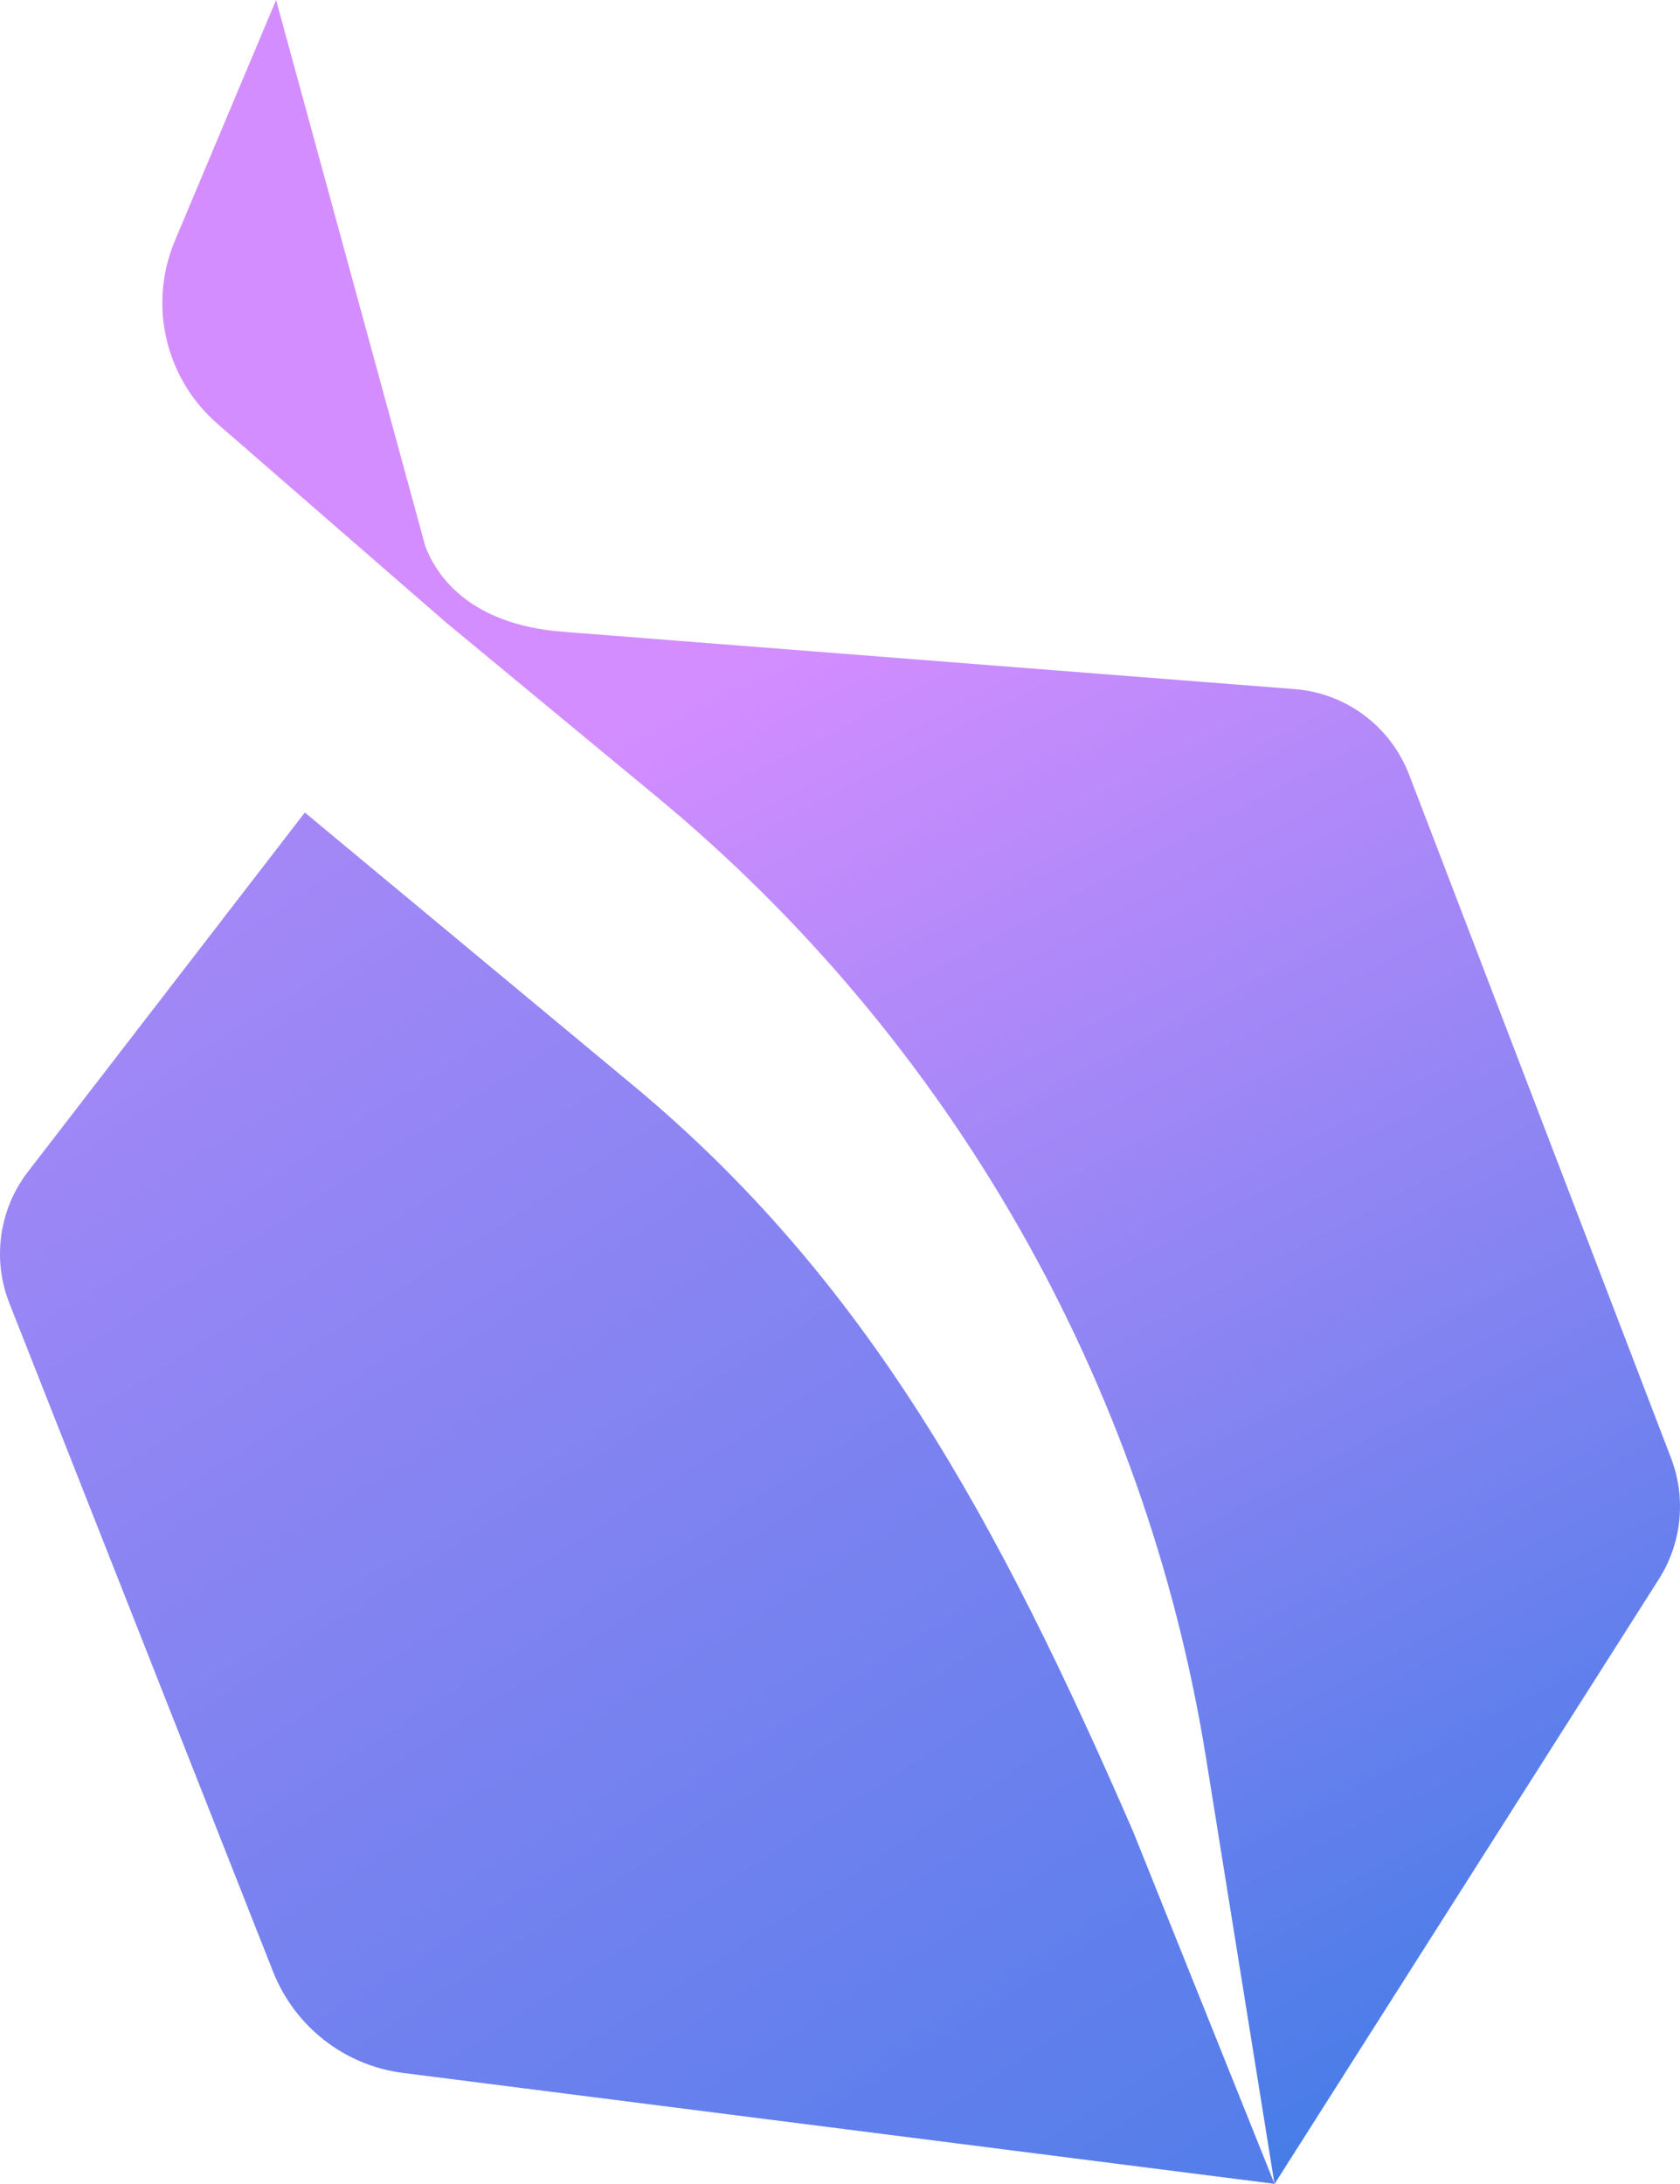 <svg width="100" height="130" viewBox="0 0 100 130" fill="none" xmlns="http://www.w3.org/2000/svg">
<g id="Vector">
<path d="M37.689 64.609L18.145 48.365L1.666 69.744C-0.054 71.973 -0.477 74.956 0.561 77.581L16.252 117.356C17.549 120.638 20.508 122.945 23.987 123.389L75.864 129.99L67.447 109.017C59.424 90.572 51.66 76.22 37.679 64.6L37.689 64.609Z" fill="url(#paint0_linear_95_257)"/>
<path d="M99.473 86.808L83.878 46.116C82.773 43.24 80.131 41.261 77.075 41.02L33.48 37.603C27.724 37.15 25.88 34.042 25.303 32.478L25.063 31.59L16.434 0L10.409 14.333C8.814 18.126 9.833 22.518 12.937 25.22L26.562 37.063L39.082 47.419C56.551 61.868 68.187 82.214 71.79 104.654L75.864 130L98.752 93.98C100.107 91.837 100.376 89.183 99.473 86.808Z" fill="url(#paint1_linear_95_257)"/>
</g>
<defs>
<linearGradient id="paint0_linear_95_257" x1="-25.91" y1="-85.068" x2="149.922" y2="190.519" gradientUnits="userSpaceOnUse">
<stop offset="0.24" stop-color="#D48DFF"/>
<stop offset="0.84" stop-color="#337AE4"/>
</linearGradient>
<linearGradient id="paint1_linear_95_257" x1="16.712" y1="-24.255" x2="117.248" y2="166.143" gradientUnits="userSpaceOnUse">
<stop offset="0.32" stop-color="#D48DFF"/>
<stop offset="0.82" stop-color="#337AE4"/>
</linearGradient>
</defs>
</svg>
